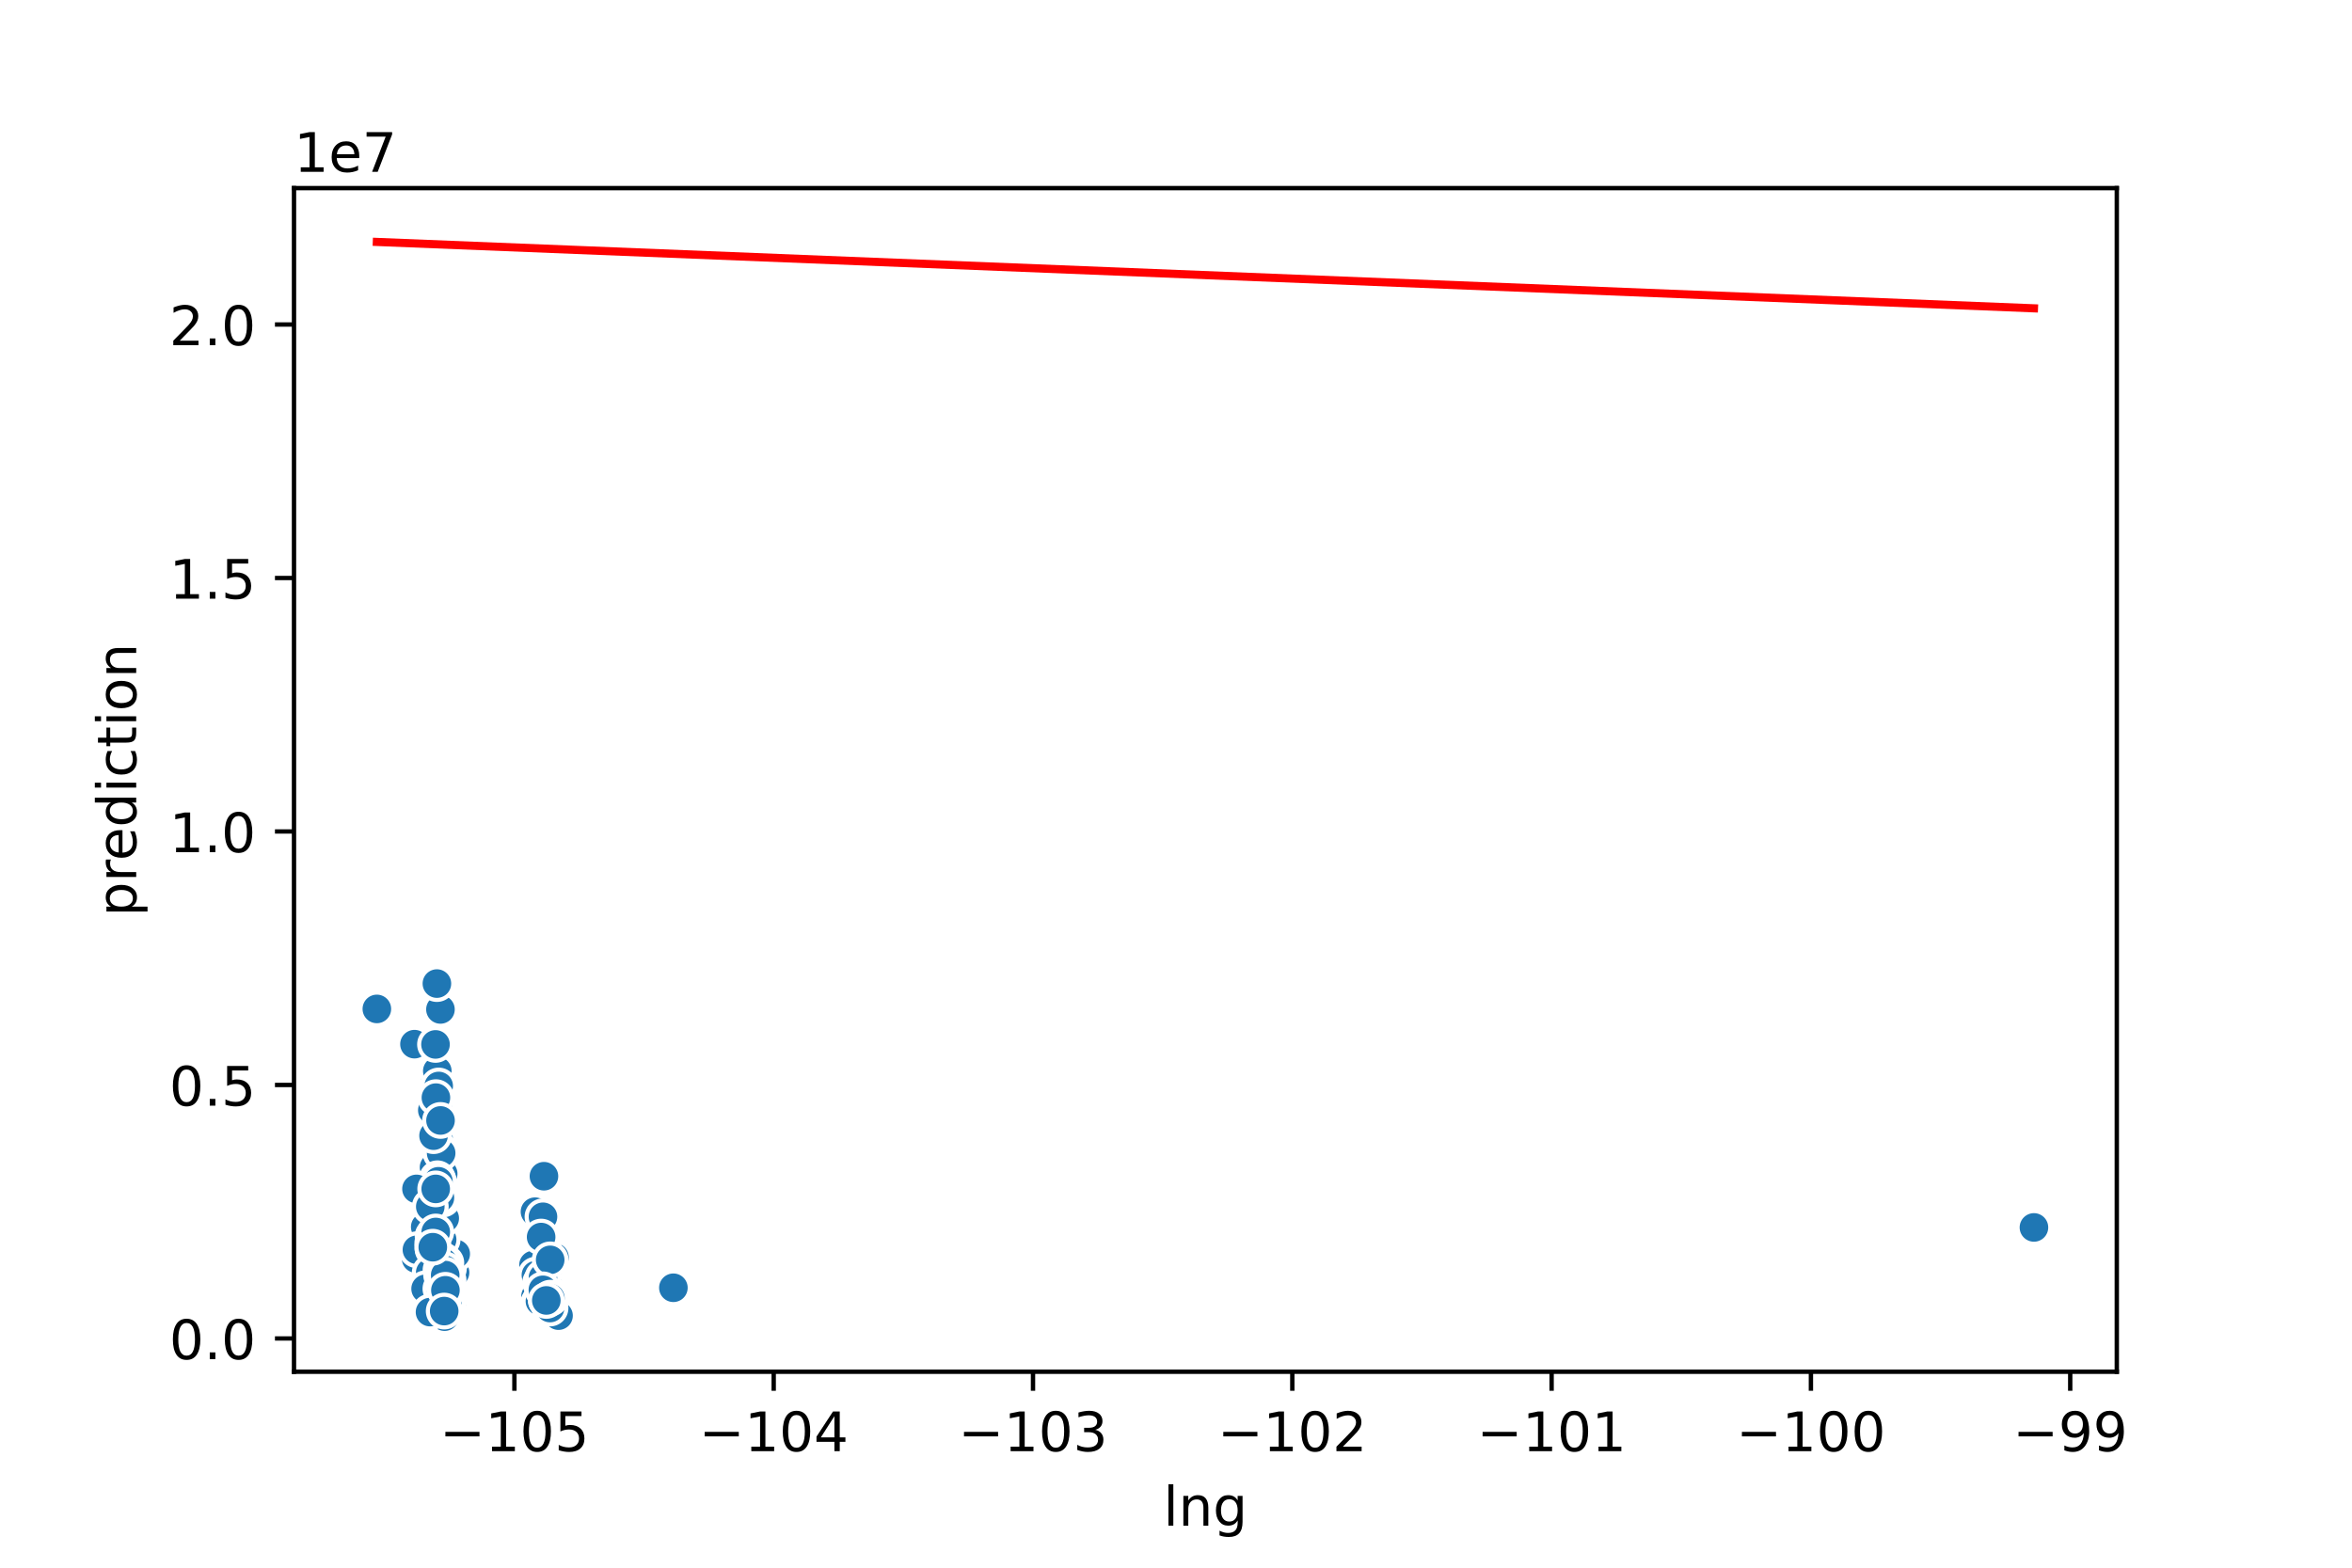 <?xml version="1.0" encoding="utf-8" standalone="no"?>
<!DOCTYPE svg PUBLIC "-//W3C//DTD SVG 1.1//EN"
  "http://www.w3.org/Graphics/SVG/1.1/DTD/svg11.dtd">
<!-- Created with matplotlib (https://matplotlib.org/) -->
<svg height="288pt" version="1.1" viewBox="0 0 432 288" width="432pt" xmlns="http://www.w3.org/2000/svg" xmlns:xlink="http://www.w3.org/1999/xlink">
 <defs>
  <style type="text/css">
*{stroke-linecap:butt;stroke-linejoin:round;}
  </style>
 </defs>
 <g id="figure_1">
  <g id="patch_1">
   <path d="M 0 288 
L 432 288 
L 432 0 
L 0 0 
z
" style="fill:#ffffff;"/>
  </g>
  <g id="axes_1">
   <g id="patch_2">
    <path d="M 54 252 
L 388.8 252 
L 388.8 34.56 
L 54 34.56 
z
" style="fill:#ffffff;"/>
   </g>
   <g id="PathCollection_1">
    <defs>
     <path d="M 0 3 
C 0.796 3 1.559 2.684 2.121 2.121 
C 2.684 1.559 3 0.796 3 0 
C 3 -0.796 2.684 -1.559 2.121 -2.121 
C 1.559 -2.684 0.796 -3 0 -3 
C -0.796 -3 -1.559 -2.684 -2.121 -2.121 
C -2.684 -1.559 -3 -0.796 -3 0 
C -3 0.796 -2.684 1.559 -2.121 2.121 
C -1.559 2.684 -0.796 3 0 3 
z
" id="md1f03b9895" style="stroke:#ffffff;stroke-width:0.75;"/>
    </defs>
    <g clip-path="url(#p9785ba2c30)">
     <use style="fill:#1f77b4;stroke:#ffffff;stroke-width:0.75;" x="99.768" xlink:href="#md1f03b9895" y="231.732"/>
     <use style="fill:#1f77b4;stroke:#ffffff;stroke-width:0.75;" x="81.449" xlink:href="#md1f03b9895" y="231.825"/>
     <use style="fill:#1f77b4;stroke:#ffffff;stroke-width:0.75;" x="81.364" xlink:href="#md1f03b9895" y="235.737"/>
     <use style="fill:#1f77b4;stroke:#ffffff;stroke-width:0.75;" x="80.199" xlink:href="#md1f03b9895" y="218.413"/>
     <use style="fill:#1f77b4;stroke:#ffffff;stroke-width:0.75;" x="81.501" xlink:href="#md1f03b9895" y="237.879"/>
     <use style="fill:#1f77b4;stroke:#ffffff;stroke-width:0.75;" x="81.596" xlink:href="#md1f03b9895" y="240.626"/>
     <use style="fill:#1f77b4;stroke:#ffffff;stroke-width:0.75;" x="100.611" xlink:href="#md1f03b9895" y="240.719"/>
     <use style="fill:#1f77b4;stroke:#ffffff;stroke-width:0.75;" x="81.61" xlink:href="#md1f03b9895" y="238.531"/>
     <use style="fill:#1f77b4;stroke:#ffffff;stroke-width:0.75;" x="80.75" xlink:href="#md1f03b9895" y="231.08"/>
     <use style="fill:#1f77b4;stroke:#ffffff;stroke-width:0.75;" x="101.304" xlink:href="#md1f03b9895" y="236.808"/>
     <use style="fill:#1f77b4;stroke:#ffffff;stroke-width:0.75;" x="81.122" xlink:href="#md1f03b9895" y="233.781"/>
     <use style="fill:#1f77b4;stroke:#ffffff;stroke-width:0.75;" x="100.981" xlink:href="#md1f03b9895" y="230.521"/>
     <use style="fill:#1f77b4;stroke:#ffffff;stroke-width:0.75;" x="81.665" xlink:href="#md1f03b9895" y="240.114"/>
     <use style="fill:#1f77b4;stroke:#ffffff;stroke-width:0.75;" x="80.693" xlink:href="#md1f03b9895" y="209.752"/>
     <use style="fill:#1f77b4;stroke:#ffffff;stroke-width:0.75;" x="81.573" xlink:href="#md1f03b9895" y="238.251"/>
     <use style="fill:#1f77b4;stroke:#ffffff;stroke-width:0.75;" x="81.587" xlink:href="#md1f03b9895" y="234.712"/>
     <use style="fill:#1f77b4;stroke:#ffffff;stroke-width:0.75;" x="80.308" xlink:href="#md1f03b9895" y="200.717"/>
     <use style="fill:#1f77b4;stroke:#ffffff;stroke-width:0.75;" x="81.391" xlink:href="#md1f03b9895" y="233.315"/>
     <use style="fill:#1f77b4;stroke:#ffffff;stroke-width:0.75;" x="98.263" xlink:href="#md1f03b9895" y="222.604"/>
     <use style="fill:#1f77b4;stroke:#ffffff;stroke-width:0.75;" x="78.982" xlink:href="#md1f03b9895" y="225.398"/>
     <use style="fill:#1f77b4;stroke:#ffffff;stroke-width:0.75;" x="99.006" xlink:href="#md1f03b9895" y="238.763"/>
     <use style="fill:#1f77b4;stroke:#ffffff;stroke-width:0.75;" x="81.697" xlink:href="#md1f03b9895" y="238.903"/>
     <use style="fill:#1f77b4;stroke:#ffffff;stroke-width:0.75;" x="79.677" xlink:href="#md1f03b9895" y="219.997"/>
     <use style="fill:#1f77b4;stroke:#ffffff;stroke-width:0.75;" x="100.244" xlink:href="#md1f03b9895" y="234.712"/>
     <use style="fill:#1f77b4;stroke:#ffffff;stroke-width:0.75;" x="69.218" xlink:href="#md1f03b9895" y="185.35"/>
     <use style="fill:#1f77b4;stroke:#ffffff;stroke-width:0.75;" x="82.947" xlink:href="#md1f03b9895" y="238.903"/>
     <use style="fill:#1f77b4;stroke:#ffffff;stroke-width:0.75;" x="81.47" xlink:href="#md1f03b9895" y="236.109"/>
     <use style="fill:#1f77b4;stroke:#ffffff;stroke-width:0.75;" x="79.657" xlink:href="#md1f03b9895" y="220.462"/>
     <use style="fill:#1f77b4;stroke:#ffffff;stroke-width:0.75;" x="78.244" xlink:href="#md1f03b9895" y="235.643"/>
     <use style="fill:#1f77b4;stroke:#ffffff;stroke-width:0.75;" x="373.582" xlink:href="#md1f03b9895" y="225.492"/>
     <use style="fill:#1f77b4;stroke:#ffffff;stroke-width:0.75;" x="81.767" xlink:href="#md1f03b9895" y="232.71"/>
     <use style="fill:#1f77b4;stroke:#ffffff;stroke-width:0.75;" x="82.133" xlink:href="#md1f03b9895" y="237.413"/>
     <use style="fill:#1f77b4;stroke:#ffffff;stroke-width:0.75;" x="79.555" xlink:href="#md1f03b9895" y="232.281"/>
     <use style="fill:#1f77b4;stroke:#ffffff;stroke-width:0.75;" x="78.14" xlink:href="#md1f03b9895" y="227.82"/>
     <use style="fill:#1f77b4;stroke:#ffffff;stroke-width:0.75;" x="79.873" xlink:href="#md1f03b9895" y="197.458"/>
     <use style="fill:#1f77b4;stroke:#ffffff;stroke-width:0.75;" x="81.724" xlink:href="#md1f03b9895" y="235.643"/>
     <use style="fill:#1f77b4;stroke:#ffffff;stroke-width:0.75;" x="81.649" xlink:href="#md1f03b9895" y="237.04"/>
     <use style="fill:#1f77b4;stroke:#ffffff;stroke-width:0.75;" x="101.096" xlink:href="#md1f03b9895" y="238.484"/>
     <use style="fill:#1f77b4;stroke:#ffffff;stroke-width:0.75;" x="81.694" xlink:href="#md1f03b9895" y="237.599"/>
     <use style="fill:#1f77b4;stroke:#ffffff;stroke-width:0.75;" x="98.359" xlink:href="#md1f03b9895" y="238.158"/>
     <use style="fill:#1f77b4;stroke:#ffffff;stroke-width:0.75;" x="81.453" xlink:href="#md1f03b9895" y="232.011"/>
     <use style="fill:#1f77b4;stroke:#ffffff;stroke-width:0.75;" x="76.129" xlink:href="#md1f03b9895" y="191.823"/>
     <use style="fill:#1f77b4;stroke:#ffffff;stroke-width:0.75;" x="81.151" xlink:href="#md1f03b9895" y="235.178"/>
     <use style="fill:#1f77b4;stroke:#ffffff;stroke-width:0.75;" x="80.284" xlink:href="#md1f03b9895" y="218.385"/>
     <use style="fill:#1f77b4;stroke:#ffffff;stroke-width:0.75;" x="78.76" xlink:href="#md1f03b9895" y="226.33"/>
     <use style="fill:#1f77b4;stroke:#ffffff;stroke-width:0.75;" x="82.114" xlink:href="#md1f03b9895" y="241.697"/>
     <use style="fill:#1f77b4;stroke:#ffffff;stroke-width:0.75;" x="81.822" xlink:href="#md1f03b9895" y="234.852"/>
     <use style="fill:#1f77b4;stroke:#ffffff;stroke-width:0.75;" x="81.596" xlink:href="#md1f03b9895" y="240.626"/>
     <use style="fill:#1f77b4;stroke:#ffffff;stroke-width:0.75;" x="99.713" xlink:href="#md1f03b9895" y="233.781"/>
     <use style="fill:#1f77b4;stroke:#ffffff;stroke-width:0.75;" x="81.403" xlink:href="#md1f03b9895" y="215.619"/>
     <use style="fill:#1f77b4;stroke:#ffffff;stroke-width:0.75;" x="79.721" xlink:href="#md1f03b9895" y="214.455"/>
     <use style="fill:#1f77b4;stroke:#ffffff;stroke-width:0.75;" x="80.91" xlink:href="#md1f03b9895" y="232.942"/>
     <use style="fill:#1f77b4;stroke:#ffffff;stroke-width:0.75;" x="81.749" xlink:href="#md1f03b9895" y="238.484"/>
     <use style="fill:#1f77b4;stroke:#ffffff;stroke-width:0.75;" x="80.825" xlink:href="#md1f03b9895" y="232.011"/>
     <use style="fill:#1f77b4;stroke:#ffffff;stroke-width:0.75;" x="100.694" xlink:href="#md1f03b9895" y="240.114"/>
     <use style="fill:#1f77b4;stroke:#ffffff;stroke-width:0.75;" x="81.668" xlink:href="#md1f03b9895" y="237.972"/>
     <use style="fill:#1f77b4;stroke:#ffffff;stroke-width:0.75;" x="81.797" xlink:href="#md1f03b9895" y="235.783"/>
     <use style="fill:#1f77b4;stroke:#ffffff;stroke-width:0.75;" x="80.899" xlink:href="#md1f03b9895" y="185.443"/>
     <use style="fill:#1f77b4;stroke:#ffffff;stroke-width:0.75;" x="81.721" xlink:href="#md1f03b9895" y="239.022"/>
     <use style="fill:#1f77b4;stroke:#ffffff;stroke-width:0.75;" x="80.814" xlink:href="#md1f03b9895" y="229.217"/>
     <use style="fill:#1f77b4;stroke:#ffffff;stroke-width:0.75;" x="80.357" xlink:href="#md1f03b9895" y="217.482"/>
     <use style="fill:#1f77b4;stroke:#ffffff;stroke-width:0.75;" x="83.031" xlink:href="#md1f03b9895" y="240.486"/>
     <use style="fill:#1f77b4;stroke:#ffffff;stroke-width:0.75;" x="81.951" xlink:href="#md1f03b9895" y="237.515"/>
     <use style="fill:#1f77b4;stroke:#ffffff;stroke-width:0.75;" x="80.893" xlink:href="#md1f03b9895" y="211.428"/>
     <use style="fill:#1f77b4;stroke:#ffffff;stroke-width:0.75;" x="81.423" xlink:href="#md1f03b9895" y="234.433"/>
     <use style="fill:#1f77b4;stroke:#ffffff;stroke-width:0.75;" x="80.752" xlink:href="#md1f03b9895" y="227.727"/>
     <use style="fill:#1f77b4;stroke:#ffffff;stroke-width:0.75;" x="76.432" xlink:href="#md1f03b9895" y="231.219"/>
     <use style="fill:#1f77b4;stroke:#ffffff;stroke-width:0.75;" x="83.715" xlink:href="#md1f03b9895" y="231.918"/>
     <use style="fill:#1f77b4;stroke:#ffffff;stroke-width:0.75;" x="81.445" xlink:href="#md1f03b9895" y="233.315"/>
     <use style="fill:#1f77b4;stroke:#ffffff;stroke-width:0.75;" x="80.514" xlink:href="#md1f03b9895" y="221.44"/>
     <use style="fill:#1f77b4;stroke:#ffffff;stroke-width:0.75;" x="81.632" xlink:href="#md1f03b9895" y="238.531"/>
     <use style="fill:#1f77b4;stroke:#ffffff;stroke-width:0.75;" x="80.897" xlink:href="#md1f03b9895" y="228.77"/>
     <use style="fill:#1f77b4;stroke:#ffffff;stroke-width:0.75;" x="81.43" xlink:href="#md1f03b9895" y="234.433"/>
     <use style="fill:#1f77b4;stroke:#ffffff;stroke-width:0.75;" x="81.617" xlink:href="#md1f03b9895" y="239.835"/>
     <use style="fill:#1f77b4;stroke:#ffffff;stroke-width:0.75;" x="81.699" xlink:href="#md1f03b9895" y="236.109"/>
     <use style="fill:#1f77b4;stroke:#ffffff;stroke-width:0.75;" x="82.171" xlink:href="#md1f03b9895" y="241.884"/>
     <use style="fill:#1f77b4;stroke:#ffffff;stroke-width:0.75;" x="82.241" xlink:href="#md1f03b9895" y="235.159"/>
     <use style="fill:#1f77b4;stroke:#ffffff;stroke-width:0.75;" x="101.842" xlink:href="#md1f03b9895" y="239.369"/>
     <use style="fill:#1f77b4;stroke:#ffffff;stroke-width:0.75;" x="81.678" xlink:href="#md1f03b9895" y="234.246"/>
     <use style="fill:#1f77b4;stroke:#ffffff;stroke-width:0.75;" x="81.661" xlink:href="#md1f03b9895" y="239.462"/>
     <use style="fill:#1f77b4;stroke:#ffffff;stroke-width:0.75;" x="81.407" xlink:href="#md1f03b9895" y="233.781"/>
     <use style="fill:#1f77b4;stroke:#ffffff;stroke-width:0.75;" x="123.683" xlink:href="#md1f03b9895" y="236.575"/>
     <use style="fill:#1f77b4;stroke:#ffffff;stroke-width:0.75;" x="83.579" xlink:href="#md1f03b9895" y="233.781"/>
     <use style="fill:#1f77b4;stroke:#ffffff;stroke-width:0.75;" x="82.249" xlink:href="#md1f03b9895" y="240.766"/>
     <use style="fill:#1f77b4;stroke:#ffffff;stroke-width:0.75;" x="82.903" xlink:href="#md1f03b9895" y="241.79"/>
     <use style="fill:#1f77b4;stroke:#ffffff;stroke-width:0.75;" x="81.66" xlink:href="#md1f03b9895" y="241.232"/>
     <use style="fill:#1f77b4;stroke:#ffffff;stroke-width:0.75;" x="81.64" xlink:href="#md1f03b9895" y="241.045"/>
     <use style="fill:#1f77b4;stroke:#ffffff;stroke-width:0.75;" x="79.523" xlink:href="#md1f03b9895" y="229.31"/>
     <use style="fill:#1f77b4;stroke:#ffffff;stroke-width:0.75;" x="99.731" xlink:href="#md1f03b9895" y="223.536"/>
     <use style="fill:#1f77b4;stroke:#ffffff;stroke-width:0.75;" x="80.321" xlink:href="#md1f03b9895" y="196.759"/>
     <use style="fill:#1f77b4;stroke:#ffffff;stroke-width:0.75;" x="100.244" xlink:href="#md1f03b9895" y="238.531"/>
     <use style="fill:#1f77b4;stroke:#ffffff;stroke-width:0.75;" x="79.137" xlink:href="#md1f03b9895" y="203.977"/>
     <use style="fill:#1f77b4;stroke:#ffffff;stroke-width:0.75;" x="81.613" xlink:href="#md1f03b9895" y="237.273"/>
     <use style="fill:#1f77b4;stroke:#ffffff;stroke-width:0.75;" x="79.488" xlink:href="#md1f03b9895" y="228.359"/>
     <use style="fill:#1f77b4;stroke:#ffffff;stroke-width:0.75;" x="81.353" xlink:href="#md1f03b9895" y="234.712"/>
     <use style="fill:#1f77b4;stroke:#ffffff;stroke-width:0.75;" x="81.706" xlink:href="#md1f03b9895" y="236.621"/>
     <use style="fill:#1f77b4;stroke:#ffffff;stroke-width:0.75;" x="78.743" xlink:href="#md1f03b9895" y="226.33"/>
     <use style="fill:#1f77b4;stroke:#ffffff;stroke-width:0.75;" x="82.298" xlink:href="#md1f03b9895" y="232.43"/>
     <use style="fill:#1f77b4;stroke:#ffffff;stroke-width:0.75;" x="81.36" xlink:href="#md1f03b9895" y="234.246"/>
     <use style="fill:#1f77b4;stroke:#ffffff;stroke-width:0.75;" x="81.611" xlink:href="#md1f03b9895" y="240.859"/>
     <use style="fill:#1f77b4;stroke:#ffffff;stroke-width:0.75;" x="79.551" xlink:href="#md1f03b9895" y="228.262"/>
     <use style="fill:#1f77b4;stroke:#ffffff;stroke-width:0.75;" x="80.916" xlink:href="#md1f03b9895" y="237.134"/>
     <use style="fill:#1f77b4;stroke:#ffffff;stroke-width:0.75;" x="82.301" xlink:href="#md1f03b9895" y="238.903"/>
     <use style="fill:#1f77b4;stroke:#ffffff;stroke-width:0.75;" x="100.578" xlink:href="#md1f03b9895" y="235.643"/>
     <use style="fill:#1f77b4;stroke:#ffffff;stroke-width:0.75;" x="81.759" xlink:href="#md1f03b9895" y="231.452"/>
     <use style="fill:#1f77b4;stroke:#ffffff;stroke-width:0.75;" x="81.684" xlink:href="#md1f03b9895" y="241.744"/>
     <use style="fill:#1f77b4;stroke:#ffffff;stroke-width:0.75;" x="82.251" xlink:href="#md1f03b9895" y="241.977"/>
     <use style="fill:#1f77b4;stroke:#ffffff;stroke-width:0.75;" x="81.693" xlink:href="#md1f03b9895" y="232.849"/>
     <use style="fill:#1f77b4;stroke:#ffffff;stroke-width:0.75;" x="81.368" xlink:href="#md1f03b9895" y="230.521"/>
     <use style="fill:#1f77b4;stroke:#ffffff;stroke-width:0.75;" x="101.842" xlink:href="#md1f03b9895" y="230.987"/>
     <use style="fill:#1f77b4;stroke:#ffffff;stroke-width:0.75;" x="101.035" xlink:href="#md1f03b9895" y="232.384"/>
     <use style="fill:#1f77b4;stroke:#ffffff;stroke-width:0.75;" x="80.521" xlink:href="#md1f03b9895" y="203.977"/>
     <use style="fill:#1f77b4;stroke:#ffffff;stroke-width:0.75;" x="81.853" xlink:href="#md1f03b9895" y="230.055"/>
     <use style="fill:#1f77b4;stroke:#ffffff;stroke-width:0.75;" x="81.562" xlink:href="#md1f03b9895" y="240.859"/>
     <use style="fill:#1f77b4;stroke:#ffffff;stroke-width:0.75;" x="81.408" xlink:href="#md1f03b9895" y="230.521"/>
     <use style="fill:#1f77b4;stroke:#ffffff;stroke-width:0.75;" x="79.653" xlink:href="#md1f03b9895" y="223.815"/>
     <use style="fill:#1f77b4;stroke:#ffffff;stroke-width:0.75;" x="81.802" xlink:href="#md1f03b9895" y="231.918"/>
     <use style="fill:#1f77b4;stroke:#ffffff;stroke-width:0.75;" x="81.831" xlink:href="#md1f03b9895" y="234.852"/>
     <use style="fill:#1f77b4;stroke:#ffffff;stroke-width:0.75;" x="82.245" xlink:href="#md1f03b9895" y="239.369"/>
     <use style="fill:#1f77b4;stroke:#ffffff;stroke-width:0.75;" x="99.91" xlink:href="#md1f03b9895" y="216.085"/>
     <use style="fill:#1f77b4;stroke:#ffffff;stroke-width:0.75;" x="79.977" xlink:href="#md1f03b9895" y="225.398"/>
     <use style="fill:#1f77b4;stroke:#ffffff;stroke-width:0.75;" x="100.57" xlink:href="#md1f03b9895" y="238.887"/>
     <use style="fill:#1f77b4;stroke:#ffffff;stroke-width:0.75;" x="98.887" xlink:href="#md1f03b9895" y="239.555"/>
     <use style="fill:#1f77b4;stroke:#ffffff;stroke-width:0.75;" x="81.843" xlink:href="#md1f03b9895" y="235.969"/>
     <use style="fill:#1f77b4;stroke:#ffffff;stroke-width:0.75;" x="76.465" xlink:href="#md1f03b9895" y="218.413"/>
     <use style="fill:#1f77b4;stroke:#ffffff;stroke-width:0.75;" x="80.247" xlink:href="#md1f03b9895" y="180.693"/>
     <use style="fill:#1f77b4;stroke:#ffffff;stroke-width:0.75;" x="78.106" xlink:href="#md1f03b9895" y="225.398"/>
     <use style="fill:#1f77b4;stroke:#ffffff;stroke-width:0.75;" x="82.359" xlink:href="#md1f03b9895" y="233.054"/>
     <use style="fill:#1f77b4;stroke:#ffffff;stroke-width:0.75;" x="79.731" xlink:href="#md1f03b9895" y="228.23"/>
     <use style="fill:#1f77b4;stroke:#ffffff;stroke-width:0.75;" x="81.706" xlink:href="#md1f03b9895" y="237.515"/>
     <use style="fill:#1f77b4;stroke:#ffffff;stroke-width:0.75;" x="79.756" xlink:href="#md1f03b9895" y="218.879"/>
     <use style="fill:#1f77b4;stroke:#ffffff;stroke-width:0.75;" x="82.227" xlink:href="#md1f03b9895" y="240.766"/>
     <use style="fill:#1f77b4;stroke:#ffffff;stroke-width:0.75;" x="80.487" xlink:href="#md1f03b9895" y="231.434"/>
     <use style="fill:#1f77b4;stroke:#ffffff;stroke-width:0.75;" x="76.579" xlink:href="#md1f03b9895" y="229.59"/>
     <use style="fill:#1f77b4;stroke:#ffffff;stroke-width:0.75;" x="81.709" xlink:href="#md1f03b9895" y="238.158"/>
     <use style="fill:#1f77b4;stroke:#ffffff;stroke-width:0.75;" x="82.298" xlink:href="#md1f03b9895" y="235.159"/>
     <use style="fill:#1f77b4;stroke:#ffffff;stroke-width:0.75;" x="83.705" xlink:href="#md1f03b9895" y="230.354"/>
     <use style="fill:#1f77b4;stroke:#ffffff;stroke-width:0.75;" x="80.526" xlink:href="#md1f03b9895" y="230.148"/>
     <use style="fill:#1f77b4;stroke:#ffffff;stroke-width:0.75;" x="100.269" xlink:href="#md1f03b9895" y="240.533"/>
     <use style="fill:#1f77b4;stroke:#ffffff;stroke-width:0.75;" x="81.46" xlink:href="#md1f03b9895" y="238.344"/>
     <use style="fill:#1f77b4;stroke:#ffffff;stroke-width:0.75;" x="81.409" xlink:href="#md1f03b9895" y="232.011"/>
     <use style="fill:#1f77b4;stroke:#ffffff;stroke-width:0.75;" x="81.029" xlink:href="#md1f03b9895" y="211.836"/>
     <use style="fill:#1f77b4;stroke:#ffffff;stroke-width:0.75;" x="80.523" xlink:href="#md1f03b9895" y="223.07"/>
     <use style="fill:#1f77b4;stroke:#ffffff;stroke-width:0.75;" x="82.182" xlink:href="#md1f03b9895" y="241.325"/>
     <use style="fill:#1f77b4;stroke:#ffffff;stroke-width:0.75;" x="81.621" xlink:href="#md1f03b9895" y="240.58"/>
     <use style="fill:#1f77b4;stroke:#ffffff;stroke-width:0.75;" x="101.46" xlink:href="#md1f03b9895" y="238.065"/>
     <use style="fill:#1f77b4;stroke:#ffffff;stroke-width:0.75;" x="81.633" xlink:href="#md1f03b9895" y="240.859"/>
     <use style="fill:#1f77b4;stroke:#ffffff;stroke-width:0.75;" x="81.419" xlink:href="#md1f03b9895" y="233.967"/>
     <use style="fill:#1f77b4;stroke:#ffffff;stroke-width:0.75;" x="80.642" xlink:href="#md1f03b9895" y="230.568"/>
     <use style="fill:#1f77b4;stroke:#ffffff;stroke-width:0.75;" x="81.377" xlink:href="#md1f03b9895" y="232.384"/>
     <use style="fill:#1f77b4;stroke:#ffffff;stroke-width:0.75;" x="81.547" xlink:href="#md1f03b9895" y="240.486"/>
     <use style="fill:#1f77b4;stroke:#ffffff;stroke-width:0.75;" x="81.353" xlink:href="#md1f03b9895" y="233.315"/>
     <use style="fill:#1f77b4;stroke:#ffffff;stroke-width:0.75;" x="80.979" xlink:href="#md1f03b9895" y="242.116"/>
     <use style="fill:#1f77b4;stroke:#ffffff;stroke-width:0.75;" x="81.687" xlink:href="#md1f03b9895" y="238.251"/>
     <use style="fill:#1f77b4;stroke:#ffffff;stroke-width:0.75;" x="100.773" xlink:href="#md1f03b9895" y="240.766"/>
     <use style="fill:#1f77b4;stroke:#ffffff;stroke-width:0.75;" x="79.407" xlink:href="#md1f03b9895" y="203.977"/>
     <use style="fill:#1f77b4;stroke:#ffffff;stroke-width:0.75;" x="80.722" xlink:href="#md1f03b9895" y="229.59"/>
     <use style="fill:#1f77b4;stroke:#ffffff;stroke-width:0.75;" x="81.873" xlink:href="#md1f03b9895" y="240.3"/>
     <use style="fill:#1f77b4;stroke:#ffffff;stroke-width:0.75;" x="80.335" xlink:href="#md1f03b9895" y="216.551"/>
     <use style="fill:#1f77b4;stroke:#ffffff;stroke-width:0.75;" x="81.361" xlink:href="#md1f03b9895" y="235.178"/>
     <use style="fill:#1f77b4;stroke:#ffffff;stroke-width:0.75;" x="100.069" xlink:href="#md1f03b9895" y="236.575"/>
     <use style="fill:#1f77b4;stroke:#ffffff;stroke-width:0.75;" x="81.357" xlink:href="#md1f03b9895" y="232.011"/>
     <use style="fill:#1f77b4;stroke:#ffffff;stroke-width:0.75;" x="99.853" xlink:href="#md1f03b9895" y="229.518"/>
     <use style="fill:#1f77b4;stroke:#ffffff;stroke-width:0.75;" x="101.342" xlink:href="#md1f03b9895" y="240.766"/>
     <use style="fill:#1f77b4;stroke:#ffffff;stroke-width:0.75;" x="99.587" xlink:href="#md1f03b9895" y="228.658"/>
     <use style="fill:#1f77b4;stroke:#ffffff;stroke-width:0.75;" x="80.576" xlink:href="#md1f03b9895" y="199.507"/>
     <use style="fill:#1f77b4;stroke:#ffffff;stroke-width:0.75;" x="81.712" xlink:href="#md1f03b9895" y="240.673"/>
     <use style="fill:#1f77b4;stroke:#ffffff;stroke-width:0.75;" x="81.697" xlink:href="#md1f03b9895" y="236.575"/>
     <use style="fill:#1f77b4;stroke:#ffffff;stroke-width:0.75;" x="81.7" xlink:href="#md1f03b9895" y="233.874"/>
     <use style="fill:#1f77b4;stroke:#ffffff;stroke-width:0.75;" x="81.893" xlink:href="#md1f03b9895" y="232.011"/>
     <use style="fill:#1f77b4;stroke:#ffffff;stroke-width:0.75;" x="79.54" xlink:href="#md1f03b9895" y="229.496"/>
     <use style="fill:#1f77b4;stroke:#ffffff;stroke-width:0.75;" x="81.65" xlink:href="#md1f03b9895" y="238.437"/>
     <use style="fill:#1f77b4;stroke:#ffffff;stroke-width:0.75;" x="81.723" xlink:href="#md1f03b9895" y="241.697"/>
     <use style="fill:#1f77b4;stroke:#ffffff;stroke-width:0.75;" x="79.546" xlink:href="#md1f03b9895" y="227.075"/>
     <use style="fill:#1f77b4;stroke:#ffffff;stroke-width:0.75;" x="81.326" xlink:href="#md1f03b9895" y="233.129"/>
     <use style="fill:#1f77b4;stroke:#ffffff;stroke-width:0.75;" x="81.61" xlink:href="#md1f03b9895" y="238.624"/>
     <use style="fill:#1f77b4;stroke:#ffffff;stroke-width:0.75;" x="81.795" xlink:href="#md1f03b9895" y="237.413"/>
     <use style="fill:#1f77b4;stroke:#ffffff;stroke-width:0.75;" x="99.175" xlink:href="#md1f03b9895" y="239.043"/>
     <use style="fill:#1f77b4;stroke:#ffffff;stroke-width:0.75;" x="102.589" xlink:href="#md1f03b9895" y="241.697"/>
     <use style="fill:#1f77b4;stroke:#ffffff;stroke-width:0.75;" x="81.833" xlink:href="#md1f03b9895" y="239.555"/>
     <use style="fill:#1f77b4;stroke:#ffffff;stroke-width:0.75;" x="81.668" xlink:href="#md1f03b9895" y="232.933"/>
     <use style="fill:#1f77b4;stroke:#ffffff;stroke-width:0.75;" x="97.993" xlink:href="#md1f03b9895" y="232.384"/>
     <use style="fill:#1f77b4;stroke:#ffffff;stroke-width:0.75;" x="81.836" xlink:href="#md1f03b9895" y="237.087"/>
     <use style="fill:#1f77b4;stroke:#ffffff;stroke-width:0.75;" x="82.257" xlink:href="#md1f03b9895" y="237.228"/>
     <use style="fill:#1f77b4;stroke:#ffffff;stroke-width:0.75;" x="81.611" xlink:href="#md1f03b9895" y="238.717"/>
     <use style="fill:#1f77b4;stroke:#ffffff;stroke-width:0.75;" x="81.208" xlink:href="#md1f03b9895" y="227.727"/>
     <use style="fill:#1f77b4;stroke:#ffffff;stroke-width:0.75;" x="98.435" xlink:href="#md1f03b9895" y="234.246"/>
     <use style="fill:#1f77b4;stroke:#ffffff;stroke-width:0.75;" x="79.023" xlink:href="#md1f03b9895" y="233.781"/>
     <use style="fill:#1f77b4;stroke:#ffffff;stroke-width:0.75;" x="81.622" xlink:href="#md1f03b9895" y="241.25"/>
     <use style="fill:#1f77b4;stroke:#ffffff;stroke-width:0.75;" x="81.216" xlink:href="#md1f03b9895" y="220.276"/>
     <use style="fill:#1f77b4;stroke:#ffffff;stroke-width:0.75;" x="81.086" xlink:href="#md1f03b9895" y="236.947"/>
     <use style="fill:#1f77b4;stroke:#ffffff;stroke-width:0.75;" x="81.004" xlink:href="#md1f03b9895" y="233.315"/>
     <use style="fill:#1f77b4;stroke:#ffffff;stroke-width:0.75;" x="100.322" xlink:href="#md1f03b9895" y="238.717"/>
     <use style="fill:#1f77b4;stroke:#ffffff;stroke-width:0.75;" x="81.81" xlink:href="#md1f03b9895" y="238.763"/>
     <use style="fill:#1f77b4;stroke:#ffffff;stroke-width:0.75;" x="99.302" xlink:href="#md1f03b9895" y="235.643"/>
     <use style="fill:#1f77b4;stroke:#ffffff;stroke-width:0.75;" x="78.175" xlink:href="#md1f03b9895" y="236.761"/>
     <use style="fill:#1f77b4;stroke:#ffffff;stroke-width:0.75;" x="81.684" xlink:href="#md1f03b9895" y="223.815"/>
     <use style="fill:#1f77b4;stroke:#ffffff;stroke-width:0.75;" x="80.985" xlink:href="#md1f03b9895" y="236.761"/>
     <use style="fill:#1f77b4;stroke:#ffffff;stroke-width:0.75;" x="81.34" xlink:href="#md1f03b9895" y="231.545"/>
     <use style="fill:#1f77b4;stroke:#ffffff;stroke-width:0.75;" x="81.567" xlink:href="#md1f03b9895" y="241.511"/>
     <use style="fill:#1f77b4;stroke:#ffffff;stroke-width:0.75;" x="81.322" xlink:href="#md1f03b9895" y="220.276"/>
     <use style="fill:#1f77b4;stroke:#ffffff;stroke-width:0.75;" x="80.067" xlink:href="#md1f03b9895" y="201.649"/>
     <use style="fill:#1f77b4;stroke:#ffffff;stroke-width:0.75;" x="99.731" xlink:href="#md1f03b9895" y="234.712"/>
     <use style="fill:#1f77b4;stroke:#ffffff;stroke-width:0.75;" x="79.99" xlink:href="#md1f03b9895" y="191.87"/>
     <use style="fill:#1f77b4;stroke:#ffffff;stroke-width:0.75;" x="81.659" xlink:href="#md1f03b9895" y="241.884"/>
     <use style="fill:#1f77b4;stroke:#ffffff;stroke-width:0.75;" x="81.301" xlink:href="#md1f03b9895" y="232.384"/>
     <use style="fill:#1f77b4;stroke:#ffffff;stroke-width:0.75;" x="81.114" xlink:href="#md1f03b9895" y="234.246"/>
     <use style="fill:#1f77b4;stroke:#ffffff;stroke-width:0.75;" x="99.392" xlink:href="#md1f03b9895" y="227.261"/>
     <use style="fill:#1f77b4;stroke:#ffffff;stroke-width:0.75;" x="100.884" xlink:href="#md1f03b9895" y="239.387"/>
     <use style="fill:#1f77b4;stroke:#ffffff;stroke-width:0.75;" x="79.632" xlink:href="#md1f03b9895" y="208.634"/>
     <use style="fill:#1f77b4;stroke:#ffffff;stroke-width:0.75;" x="80.8" xlink:href="#md1f03b9895" y="220.043"/>
     <use style="fill:#1f77b4;stroke:#ffffff;stroke-width:0.75;" x="82.174" xlink:href="#md1f03b9895" y="239.183"/>
     <use style="fill:#1f77b4;stroke:#ffffff;stroke-width:0.75;" x="81.365" xlink:href="#md1f03b9895" y="231.918"/>
     <use style="fill:#1f77b4;stroke:#ffffff;stroke-width:0.75;" x="81.365" xlink:href="#md1f03b9895" y="235.737"/>
     <use style="fill:#1f77b4;stroke:#ffffff;stroke-width:0.75;" x="81.686" xlink:href="#md1f03b9895" y="237.879"/>
     <use style="fill:#1f77b4;stroke:#ffffff;stroke-width:0.75;" x="80.912" xlink:href="#md1f03b9895" y="205.84"/>
     <use style="fill:#1f77b4;stroke:#ffffff;stroke-width:0.75;" x="101.054" xlink:href="#md1f03b9895" y="231.452"/>
     <use style="fill:#1f77b4;stroke:#ffffff;stroke-width:0.75;" x="99.715" xlink:href="#md1f03b9895" y="236.957"/>
     <use style="fill:#1f77b4;stroke:#ffffff;stroke-width:0.75;" x="81.59" xlink:href="#md1f03b9895" y="240.673"/>
     <use style="fill:#1f77b4;stroke:#ffffff;stroke-width:0.75;" x="81.441" xlink:href="#md1f03b9895" y="234.246"/>
     <use style="fill:#1f77b4;stroke:#ffffff;stroke-width:0.75;" x="80.523" xlink:href="#md1f03b9895" y="217.016"/>
     <use style="fill:#1f77b4;stroke:#ffffff;stroke-width:0.75;" x="81.673" xlink:href="#md1f03b9895" y="233.25"/>
     <use style="fill:#1f77b4;stroke:#ffffff;stroke-width:0.75;" x="76.5" xlink:href="#md1f03b9895" y="218.413"/>
     <use style="fill:#1f77b4;stroke:#ffffff;stroke-width:0.75;" x="101.028" xlink:href="#md1f03b9895" y="240.3"/>
     <use style="fill:#1f77b4;stroke:#ffffff;stroke-width:0.75;" x="79.49" xlink:href="#md1f03b9895" y="228.359"/>
     <use style="fill:#1f77b4;stroke:#ffffff;stroke-width:0.75;" x="78.984" xlink:href="#md1f03b9895" y="241.045"/>
     <use style="fill:#1f77b4;stroke:#ffffff;stroke-width:0.75;" x="79.032" xlink:href="#md1f03b9895" y="221.673"/>
     <use style="fill:#1f77b4;stroke:#ffffff;stroke-width:0.75;" x="81.772" xlink:href="#md1f03b9895" y="234.246"/>
     <use style="fill:#1f77b4;stroke:#ffffff;stroke-width:0.75;" x="101.09" xlink:href="#md1f03b9895" y="238.484"/>
     <use style="fill:#1f77b4;stroke:#ffffff;stroke-width:0.75;" x="81.811" xlink:href="#md1f03b9895" y="237.04"/>
     <use style="fill:#1f77b4;stroke:#ffffff;stroke-width:0.75;" x="80.038" xlink:href="#md1f03b9895" y="226.33"/>
     <use style="fill:#1f77b4;stroke:#ffffff;stroke-width:0.75;" x="81.586" xlink:href="#md1f03b9895" y="240.859"/>
     <use style="fill:#1f77b4;stroke:#ffffff;stroke-width:0.75;" x="80.028" xlink:href="#md1f03b9895" y="218.413"/>
     <use style="fill:#1f77b4;stroke:#ffffff;stroke-width:0.75;" x="100.345" xlink:href="#md1f03b9895" y="238.903"/>
     <use style="fill:#1f77b4;stroke:#ffffff;stroke-width:0.75;" x="79.493" xlink:href="#md1f03b9895" y="229.124"/>
    </g>
   </g>
   <g id="PolyCollection_1">
    <path clip-path="url(#p9785ba2c30)" d="M 81.697 44.944 
L 81.697 44.944 
L 81.697 44.944 
L 81.697 44.944 
z
" style="fill:#ff0000;fill-opacity:0.2;stroke:#ff0000;stroke-opacity:0.2;"/>
    <path clip-path="url(#p9785ba2c30)" d="M 82.298 44.968 
L 82.298 44.968 
L 82.298 44.968 
L 82.298 44.968 
z
" style="fill:#ff0000;fill-opacity:0.2;stroke:#ff0000;stroke-opacity:0.2;"/>
    <path clip-path="url(#p9785ba2c30)" d="M 100.244 45.687 
L 100.244 45.687 
L 100.244 45.687 
L 100.244 45.687 
z
" style="fill:#ff0000;fill-opacity:0.2;stroke:#ff0000;stroke-opacity:0.2;"/>
   </g>
   <g id="matplotlib.axis_1">
    <g id="xtick_1">
     <g id="line2d_1">
      <defs>
       <path d="M 0 0 
L 0 3.5 
" id="m8aa0c319dc" style="stroke:#000000;stroke-width:0.8;"/>
      </defs>
      <g>
       <use style="stroke:#000000;stroke-width:0.8;" x="94.482" xlink:href="#m8aa0c319dc" y="252"/>
      </g>
     </g>
     <g id="text_1">
      <!-- −105 -->
      <defs>
       <path d="M 10.594 35.5 
L 73.188 35.5 
L 73.188 27.203 
L 10.594 27.203 
z
" id="DejaVuSans-8722"/>
       <path d="M 12.406 8.297 
L 28.516 8.297 
L 28.516 63.922 
L 10.984 60.406 
L 10.984 69.391 
L 28.422 72.906 
L 38.281 72.906 
L 38.281 8.297 
L 54.391 8.297 
L 54.391 0 
L 12.406 0 
z
" id="DejaVuSans-49"/>
       <path d="M 31.781 66.406 
Q 24.172 66.406 20.328 58.906 
Q 16.5 51.422 16.5 36.375 
Q 16.5 21.391 20.328 13.891 
Q 24.172 6.391 31.781 6.391 
Q 39.453 6.391 43.281 13.891 
Q 47.125 21.391 47.125 36.375 
Q 47.125 51.422 43.281 58.906 
Q 39.453 66.406 31.781 66.406 
z
M 31.781 74.219 
Q 44.047 74.219 50.516 64.516 
Q 56.984 54.828 56.984 36.375 
Q 56.984 17.969 50.516 8.266 
Q 44.047 -1.422 31.781 -1.422 
Q 19.531 -1.422 13.062 8.266 
Q 6.594 17.969 6.594 36.375 
Q 6.594 54.828 13.062 64.516 
Q 19.531 74.219 31.781 74.219 
z
" id="DejaVuSans-48"/>
       <path d="M 10.797 72.906 
L 49.516 72.906 
L 49.516 64.594 
L 19.828 64.594 
L 19.828 46.734 
Q 21.969 47.469 24.109 47.828 
Q 26.266 48.188 28.422 48.188 
Q 40.625 48.188 47.75 41.5 
Q 54.891 34.812 54.891 23.391 
Q 54.891 11.625 47.562 5.094 
Q 40.234 -1.422 26.906 -1.422 
Q 22.312 -1.422 17.547 -0.641 
Q 12.797 0.141 7.719 1.703 
L 7.719 11.625 
Q 12.109 9.234 16.797 8.062 
Q 21.484 6.891 26.703 6.891 
Q 35.156 6.891 40.078 11.328 
Q 45.016 15.766 45.016 23.391 
Q 45.016 31 40.078 35.438 
Q 35.156 39.891 26.703 39.891 
Q 22.75 39.891 18.812 39.016 
Q 14.891 38.141 10.797 36.281 
z
" id="DejaVuSans-53"/>
      </defs>
      <g transform="translate(80.748 266.598)scale(0.1 -0.1)">
       <use xlink:href="#DejaVuSans-8722"/>
       <use x="83.789" xlink:href="#DejaVuSans-49"/>
       <use x="147.412" xlink:href="#DejaVuSans-48"/>
       <use x="211.035" xlink:href="#DejaVuSans-53"/>
      </g>
     </g>
    </g>
    <g id="xtick_2">
     <g id="line2d_2">
      <g>
       <use style="stroke:#000000;stroke-width:0.8;" x="142.109" xlink:href="#m8aa0c319dc" y="252"/>
      </g>
     </g>
     <g id="text_2">
      <!-- −104 -->
      <defs>
       <path d="M 37.797 64.312 
L 12.891 25.391 
L 37.797 25.391 
z
M 35.203 72.906 
L 47.609 72.906 
L 47.609 25.391 
L 58.016 25.391 
L 58.016 17.188 
L 47.609 17.188 
L 47.609 0 
L 37.797 0 
L 37.797 17.188 
L 4.891 17.188 
L 4.891 26.703 
z
" id="DejaVuSans-52"/>
      </defs>
      <g transform="translate(128.375 266.598)scale(0.1 -0.1)">
       <use xlink:href="#DejaVuSans-8722"/>
       <use x="83.789" xlink:href="#DejaVuSans-49"/>
       <use x="147.412" xlink:href="#DejaVuSans-48"/>
       <use x="211.035" xlink:href="#DejaVuSans-52"/>
      </g>
     </g>
    </g>
    <g id="xtick_3">
     <g id="line2d_3">
      <g>
       <use style="stroke:#000000;stroke-width:0.8;" x="189.736" xlink:href="#m8aa0c319dc" y="252"/>
      </g>
     </g>
     <g id="text_3">
      <!-- −103 -->
      <defs>
       <path d="M 40.578 39.312 
Q 47.656 37.797 51.625 33 
Q 55.609 28.219 55.609 21.188 
Q 55.609 10.406 48.188 4.484 
Q 40.766 -1.422 27.094 -1.422 
Q 22.516 -1.422 17.656 -0.516 
Q 12.797 0.391 7.625 2.203 
L 7.625 11.719 
Q 11.719 9.328 16.594 8.109 
Q 21.484 6.891 26.812 6.891 
Q 36.078 6.891 40.938 10.547 
Q 45.797 14.203 45.797 21.188 
Q 45.797 27.641 41.281 31.266 
Q 36.766 34.906 28.719 34.906 
L 20.219 34.906 
L 20.219 43.016 
L 29.109 43.016 
Q 36.375 43.016 40.234 45.922 
Q 44.094 48.828 44.094 54.297 
Q 44.094 59.906 40.109 62.906 
Q 36.141 65.922 28.719 65.922 
Q 24.656 65.922 20.016 65.031 
Q 15.375 64.156 9.812 62.312 
L 9.812 71.094 
Q 15.438 72.656 20.344 73.438 
Q 25.25 74.219 29.594 74.219 
Q 40.828 74.219 47.359 69.109 
Q 53.906 64.016 53.906 55.328 
Q 53.906 49.266 50.438 45.094 
Q 46.969 40.922 40.578 39.312 
z
" id="DejaVuSans-51"/>
      </defs>
      <g transform="translate(176.002 266.598)scale(0.1 -0.1)">
       <use xlink:href="#DejaVuSans-8722"/>
       <use x="83.789" xlink:href="#DejaVuSans-49"/>
       <use x="147.412" xlink:href="#DejaVuSans-48"/>
       <use x="211.035" xlink:href="#DejaVuSans-51"/>
      </g>
     </g>
    </g>
    <g id="xtick_4">
     <g id="line2d_4">
      <g>
       <use style="stroke:#000000;stroke-width:0.8;" x="237.363" xlink:href="#m8aa0c319dc" y="252"/>
      </g>
     </g>
     <g id="text_4">
      <!-- −102 -->
      <defs>
       <path d="M 19.188 8.297 
L 53.609 8.297 
L 53.609 0 
L 7.328 0 
L 7.328 8.297 
Q 12.938 14.109 22.625 23.891 
Q 32.328 33.688 34.812 36.531 
Q 39.547 41.844 41.422 45.531 
Q 43.312 49.219 43.312 52.781 
Q 43.312 58.594 39.234 62.25 
Q 35.156 65.922 28.609 65.922 
Q 23.969 65.922 18.812 64.312 
Q 13.672 62.703 7.812 59.422 
L 7.812 69.391 
Q 13.766 71.781 18.938 73 
Q 24.125 74.219 28.422 74.219 
Q 39.75 74.219 46.484 68.547 
Q 53.219 62.891 53.219 53.422 
Q 53.219 48.922 51.531 44.891 
Q 49.859 40.875 45.406 35.406 
Q 44.188 33.984 37.641 27.219 
Q 31.109 20.453 19.188 8.297 
z
" id="DejaVuSans-50"/>
      </defs>
      <g transform="translate(223.63 266.598)scale(0.1 -0.1)">
       <use xlink:href="#DejaVuSans-8722"/>
       <use x="83.789" xlink:href="#DejaVuSans-49"/>
       <use x="147.412" xlink:href="#DejaVuSans-48"/>
       <use x="211.035" xlink:href="#DejaVuSans-50"/>
      </g>
     </g>
    </g>
    <g id="xtick_5">
     <g id="line2d_5">
      <g>
       <use style="stroke:#000000;stroke-width:0.8;" x="284.991" xlink:href="#m8aa0c319dc" y="252"/>
      </g>
     </g>
     <g id="text_5">
      <!-- −101 -->
      <g transform="translate(271.257 266.598)scale(0.1 -0.1)">
       <use xlink:href="#DejaVuSans-8722"/>
       <use x="83.789" xlink:href="#DejaVuSans-49"/>
       <use x="147.412" xlink:href="#DejaVuSans-48"/>
       <use x="211.035" xlink:href="#DejaVuSans-49"/>
      </g>
     </g>
    </g>
    <g id="xtick_6">
     <g id="line2d_6">
      <g>
       <use style="stroke:#000000;stroke-width:0.8;" x="332.618" xlink:href="#m8aa0c319dc" y="252"/>
      </g>
     </g>
     <g id="text_6">
      <!-- −100 -->
      <g transform="translate(318.884 266.598)scale(0.1 -0.1)">
       <use xlink:href="#DejaVuSans-8722"/>
       <use x="83.789" xlink:href="#DejaVuSans-49"/>
       <use x="147.412" xlink:href="#DejaVuSans-48"/>
       <use x="211.035" xlink:href="#DejaVuSans-48"/>
      </g>
     </g>
    </g>
    <g id="xtick_7">
     <g id="line2d_7">
      <g>
       <use style="stroke:#000000;stroke-width:0.8;" x="380.245" xlink:href="#m8aa0c319dc" y="252"/>
      </g>
     </g>
     <g id="text_7">
      <!-- −99 -->
      <defs>
       <path d="M 10.984 1.516 
L 10.984 10.5 
Q 14.703 8.734 18.5 7.812 
Q 22.312 6.891 25.984 6.891 
Q 35.75 6.891 40.891 13.453 
Q 46.047 20.016 46.781 33.406 
Q 43.953 29.203 39.594 26.953 
Q 35.25 24.703 29.984 24.703 
Q 19.047 24.703 12.672 31.312 
Q 6.297 37.938 6.297 49.422 
Q 6.297 60.641 12.938 67.422 
Q 19.578 74.219 30.609 74.219 
Q 43.266 74.219 49.922 64.516 
Q 56.594 54.828 56.594 36.375 
Q 56.594 19.141 48.406 8.859 
Q 40.234 -1.422 26.422 -1.422 
Q 22.703 -1.422 18.891 -0.688 
Q 15.094 0.047 10.984 1.516 
z
M 30.609 32.422 
Q 37.25 32.422 41.125 36.953 
Q 45.016 41.5 45.016 49.422 
Q 45.016 57.281 41.125 61.844 
Q 37.25 66.406 30.609 66.406 
Q 23.969 66.406 20.094 61.844 
Q 16.219 57.281 16.219 49.422 
Q 16.219 41.5 20.094 36.953 
Q 23.969 32.422 30.609 32.422 
z
" id="DejaVuSans-57"/>
      </defs>
      <g transform="translate(369.693 266.598)scale(0.1 -0.1)">
       <use xlink:href="#DejaVuSans-8722"/>
       <use x="83.789" xlink:href="#DejaVuSans-57"/>
       <use x="147.412" xlink:href="#DejaVuSans-57"/>
      </g>
     </g>
    </g>
    <g id="text_8">
     <!-- lng -->
     <defs>
      <path d="M 9.422 75.984 
L 18.406 75.984 
L 18.406 0 
L 9.422 0 
z
" id="DejaVuSans-108"/>
      <path d="M 54.891 33.016 
L 54.891 0 
L 45.906 0 
L 45.906 32.719 
Q 45.906 40.484 42.875 44.328 
Q 39.844 48.188 33.797 48.188 
Q 26.516 48.188 22.312 43.547 
Q 18.109 38.922 18.109 30.906 
L 18.109 0 
L 9.078 0 
L 9.078 54.688 
L 18.109 54.688 
L 18.109 46.188 
Q 21.344 51.125 25.703 53.562 
Q 30.078 56 35.797 56 
Q 45.219 56 50.047 50.172 
Q 54.891 44.344 54.891 33.016 
z
" id="DejaVuSans-110"/>
      <path d="M 45.406 27.984 
Q 45.406 37.75 41.375 43.109 
Q 37.359 48.484 30.078 48.484 
Q 22.859 48.484 18.828 43.109 
Q 14.797 37.75 14.797 27.984 
Q 14.797 18.266 18.828 12.891 
Q 22.859 7.516 30.078 7.516 
Q 37.359 7.516 41.375 12.891 
Q 45.406 18.266 45.406 27.984 
z
M 54.391 6.781 
Q 54.391 -7.172 48.188 -13.984 
Q 42 -20.797 29.203 -20.797 
Q 24.469 -20.797 20.266 -20.094 
Q 16.062 -19.391 12.109 -17.922 
L 12.109 -9.188 
Q 16.062 -11.328 19.922 -12.344 
Q 23.781 -13.375 27.781 -13.375 
Q 36.625 -13.375 41.016 -8.766 
Q 45.406 -4.156 45.406 5.172 
L 45.406 9.625 
Q 42.625 4.781 38.281 2.391 
Q 33.938 0 27.875 0 
Q 17.828 0 11.672 7.656 
Q 5.516 15.328 5.516 27.984 
Q 5.516 40.672 11.672 48.328 
Q 17.828 56 27.875 56 
Q 33.938 56 38.281 53.609 
Q 42.625 51.219 45.406 46.391 
L 45.406 54.688 
L 54.391 54.688 
z
" id="DejaVuSans-103"/>
     </defs>
     <g transform="translate(213.668 280.277)scale(0.1 -0.1)">
      <use xlink:href="#DejaVuSans-108"/>
      <use x="27.783" xlink:href="#DejaVuSans-110"/>
      <use x="91.162" xlink:href="#DejaVuSans-103"/>
     </g>
    </g>
   </g>
   <g id="matplotlib.axis_2">
    <g id="ytick_1">
     <g id="line2d_8">
      <defs>
       <path d="M 0 0 
L -3.5 0 
" id="m81107349c8" style="stroke:#000000;stroke-width:0.8;"/>
      </defs>
      <g>
       <use style="stroke:#000000;stroke-width:0.8;" x="54" xlink:href="#m81107349c8" y="245.888"/>
      </g>
     </g>
     <g id="text_9">
      <!-- 0.0 -->
      <defs>
       <path d="M 10.688 12.406 
L 21 12.406 
L 21 0 
L 10.688 0 
z
" id="DejaVuSans-46"/>
      </defs>
      <g transform="translate(31.097 249.688)scale(0.1 -0.1)">
       <use xlink:href="#DejaVuSans-48"/>
       <use x="63.623" xlink:href="#DejaVuSans-46"/>
       <use x="95.41" xlink:href="#DejaVuSans-48"/>
      </g>
     </g>
    </g>
    <g id="ytick_2">
     <g id="line2d_9">
      <g>
       <use style="stroke:#000000;stroke-width:0.8;" x="54" xlink:href="#m81107349c8" y="199.32"/>
      </g>
     </g>
     <g id="text_10">
      <!-- 0.5 -->
      <g transform="translate(31.097 203.12)scale(0.1 -0.1)">
       <use xlink:href="#DejaVuSans-48"/>
       <use x="63.623" xlink:href="#DejaVuSans-46"/>
       <use x="95.41" xlink:href="#DejaVuSans-53"/>
      </g>
     </g>
    </g>
    <g id="ytick_3">
     <g id="line2d_10">
      <g>
       <use style="stroke:#000000;stroke-width:0.8;" x="54" xlink:href="#m81107349c8" y="152.752"/>
      </g>
     </g>
     <g id="text_11">
      <!-- 1.0 -->
      <g transform="translate(31.097 156.552)scale(0.1 -0.1)">
       <use xlink:href="#DejaVuSans-49"/>
       <use x="63.623" xlink:href="#DejaVuSans-46"/>
       <use x="95.41" xlink:href="#DejaVuSans-48"/>
      </g>
     </g>
    </g>
    <g id="ytick_4">
     <g id="line2d_11">
      <g>
       <use style="stroke:#000000;stroke-width:0.8;" x="54" xlink:href="#m81107349c8" y="106.185"/>
      </g>
     </g>
     <g id="text_12">
      <!-- 1.5 -->
      <g transform="translate(31.097 109.984)scale(0.1 -0.1)">
       <use xlink:href="#DejaVuSans-49"/>
       <use x="63.623" xlink:href="#DejaVuSans-46"/>
       <use x="95.41" xlink:href="#DejaVuSans-53"/>
      </g>
     </g>
    </g>
    <g id="ytick_5">
     <g id="line2d_12">
      <g>
       <use style="stroke:#000000;stroke-width:0.8;" x="54" xlink:href="#m81107349c8" y="59.617"/>
      </g>
     </g>
     <g id="text_13">
      <!-- 2.0 -->
      <g transform="translate(31.097 63.416)scale(0.1 -0.1)">
       <use xlink:href="#DejaVuSans-50"/>
       <use x="63.623" xlink:href="#DejaVuSans-46"/>
       <use x="95.41" xlink:href="#DejaVuSans-48"/>
      </g>
     </g>
    </g>
    <g id="text_14">
     <!-- prediction -->
     <defs>
      <path d="M 18.109 8.203 
L 18.109 -20.797 
L 9.078 -20.797 
L 9.078 54.688 
L 18.109 54.688 
L 18.109 46.391 
Q 20.953 51.266 25.266 53.625 
Q 29.594 56 35.594 56 
Q 45.562 56 51.781 48.094 
Q 58.016 40.188 58.016 27.297 
Q 58.016 14.406 51.781 6.484 
Q 45.562 -1.422 35.594 -1.422 
Q 29.594 -1.422 25.266 0.953 
Q 20.953 3.328 18.109 8.203 
z
M 48.688 27.297 
Q 48.688 37.203 44.609 42.844 
Q 40.531 48.484 33.406 48.484 
Q 26.266 48.484 22.188 42.844 
Q 18.109 37.203 18.109 27.297 
Q 18.109 17.391 22.188 11.75 
Q 26.266 6.109 33.406 6.109 
Q 40.531 6.109 44.609 11.75 
Q 48.688 17.391 48.688 27.297 
z
" id="DejaVuSans-112"/>
      <path d="M 41.109 46.297 
Q 39.594 47.172 37.812 47.578 
Q 36.031 48 33.891 48 
Q 26.266 48 22.188 43.047 
Q 18.109 38.094 18.109 28.812 
L 18.109 0 
L 9.078 0 
L 9.078 54.688 
L 18.109 54.688 
L 18.109 46.188 
Q 20.953 51.172 25.484 53.578 
Q 30.031 56 36.531 56 
Q 37.453 56 38.578 55.875 
Q 39.703 55.766 41.062 55.516 
z
" id="DejaVuSans-114"/>
      <path d="M 56.203 29.594 
L 56.203 25.203 
L 14.891 25.203 
Q 15.484 15.922 20.484 11.062 
Q 25.484 6.203 34.422 6.203 
Q 39.594 6.203 44.453 7.469 
Q 49.312 8.734 54.109 11.281 
L 54.109 2.781 
Q 49.266 0.734 44.188 -0.344 
Q 39.109 -1.422 33.891 -1.422 
Q 20.797 -1.422 13.156 6.188 
Q 5.516 13.812 5.516 26.812 
Q 5.516 40.234 12.766 48.109 
Q 20.016 56 32.328 56 
Q 43.359 56 49.781 48.891 
Q 56.203 41.797 56.203 29.594 
z
M 47.219 32.234 
Q 47.125 39.594 43.094 43.984 
Q 39.062 48.391 32.422 48.391 
Q 24.906 48.391 20.391 44.141 
Q 15.875 39.891 15.188 32.172 
z
" id="DejaVuSans-101"/>
      <path d="M 45.406 46.391 
L 45.406 75.984 
L 54.391 75.984 
L 54.391 0 
L 45.406 0 
L 45.406 8.203 
Q 42.578 3.328 38.25 0.953 
Q 33.938 -1.422 27.875 -1.422 
Q 17.969 -1.422 11.734 6.484 
Q 5.516 14.406 5.516 27.297 
Q 5.516 40.188 11.734 48.094 
Q 17.969 56 27.875 56 
Q 33.938 56 38.25 53.625 
Q 42.578 51.266 45.406 46.391 
z
M 14.797 27.297 
Q 14.797 17.391 18.875 11.75 
Q 22.953 6.109 30.078 6.109 
Q 37.203 6.109 41.297 11.75 
Q 45.406 17.391 45.406 27.297 
Q 45.406 37.203 41.297 42.844 
Q 37.203 48.484 30.078 48.484 
Q 22.953 48.484 18.875 42.844 
Q 14.797 37.203 14.797 27.297 
z
" id="DejaVuSans-100"/>
      <path d="M 9.422 54.688 
L 18.406 54.688 
L 18.406 0 
L 9.422 0 
z
M 9.422 75.984 
L 18.406 75.984 
L 18.406 64.594 
L 9.422 64.594 
z
" id="DejaVuSans-105"/>
      <path d="M 48.781 52.594 
L 48.781 44.188 
Q 44.969 46.297 41.141 47.344 
Q 37.312 48.391 33.406 48.391 
Q 24.656 48.391 19.812 42.844 
Q 14.984 37.312 14.984 27.297 
Q 14.984 17.281 19.812 11.734 
Q 24.656 6.203 33.406 6.203 
Q 37.312 6.203 41.141 7.25 
Q 44.969 8.297 48.781 10.406 
L 48.781 2.094 
Q 45.016 0.344 40.984 -0.531 
Q 36.969 -1.422 32.422 -1.422 
Q 20.062 -1.422 12.781 6.344 
Q 5.516 14.109 5.516 27.297 
Q 5.516 40.672 12.859 48.328 
Q 20.219 56 33.016 56 
Q 37.156 56 41.109 55.141 
Q 45.062 54.297 48.781 52.594 
z
" id="DejaVuSans-99"/>
      <path d="M 18.312 70.219 
L 18.312 54.688 
L 36.812 54.688 
L 36.812 47.703 
L 18.312 47.703 
L 18.312 18.016 
Q 18.312 11.328 20.141 9.422 
Q 21.969 7.516 27.594 7.516 
L 36.812 7.516 
L 36.812 0 
L 27.594 0 
Q 17.188 0 13.234 3.875 
Q 9.281 7.766 9.281 18.016 
L 9.281 47.703 
L 2.688 47.703 
L 2.688 54.688 
L 9.281 54.688 
L 9.281 70.219 
z
" id="DejaVuSans-116"/>
      <path d="M 30.609 48.391 
Q 23.391 48.391 19.188 42.75 
Q 14.984 37.109 14.984 27.297 
Q 14.984 17.484 19.156 11.844 
Q 23.344 6.203 30.609 6.203 
Q 37.797 6.203 41.984 11.859 
Q 46.188 17.531 46.188 27.297 
Q 46.188 37.016 41.984 42.703 
Q 37.797 48.391 30.609 48.391 
z
M 30.609 56 
Q 42.328 56 49.016 48.375 
Q 55.719 40.766 55.719 27.297 
Q 55.719 13.875 49.016 6.219 
Q 42.328 -1.422 30.609 -1.422 
Q 18.844 -1.422 12.172 6.219 
Q 5.516 13.875 5.516 27.297 
Q 5.516 40.766 12.172 48.375 
Q 18.844 56 30.609 56 
z
" id="DejaVuSans-111"/>
     </defs>
     <g transform="translate(25.017 168.364)rotate(-90)scale(0.1 -0.1)">
      <use xlink:href="#DejaVuSans-112"/>
      <use x="63.477" xlink:href="#DejaVuSans-114"/>
      <use x="102.34" xlink:href="#DejaVuSans-101"/>
      <use x="163.863" xlink:href="#DejaVuSans-100"/>
      <use x="227.34" xlink:href="#DejaVuSans-105"/>
      <use x="255.123" xlink:href="#DejaVuSans-99"/>
      <use x="310.104" xlink:href="#DejaVuSans-116"/>
      <use x="349.312" xlink:href="#DejaVuSans-105"/>
      <use x="377.096" xlink:href="#DejaVuSans-111"/>
      <use x="438.277" xlink:href="#DejaVuSans-110"/>
     </g>
    </g>
    <g id="text_15">
     <!-- 1e7 -->
     <defs>
      <path d="M 8.203 72.906 
L 55.078 72.906 
L 55.078 68.703 
L 28.609 0 
L 18.312 0 
L 43.219 64.594 
L 8.203 64.594 
z
" id="DejaVuSans-55"/>
     </defs>
     <g transform="translate(54 31.56)scale(0.1 -0.1)">
      <use xlink:href="#DejaVuSans-49"/>
      <use x="63.623" xlink:href="#DejaVuSans-101"/>
      <use x="125.146" xlink:href="#DejaVuSans-55"/>
     </g>
    </g>
   </g>
   <g id="line2d_13">
    <path clip-path="url(#p9785ba2c30)" d="M 69.218 44.444 
L 373.582 56.642 
L 373.582 56.642 
" style="fill:none;stroke:#ff0000;stroke-linecap:square;stroke-width:1.5;"/>
   </g>
   <g id="patch_3">
    <path d="M 54 252 
L 54 34.56 
" style="fill:none;stroke:#000000;stroke-linecap:square;stroke-linejoin:miter;stroke-width:0.8;"/>
   </g>
   <g id="patch_4">
    <path d="M 388.8 252 
L 388.8 34.56 
" style="fill:none;stroke:#000000;stroke-linecap:square;stroke-linejoin:miter;stroke-width:0.8;"/>
   </g>
   <g id="patch_5">
    <path d="M 54 252 
L 388.8 252 
" style="fill:none;stroke:#000000;stroke-linecap:square;stroke-linejoin:miter;stroke-width:0.8;"/>
   </g>
   <g id="patch_6">
    <path d="M 54 34.56 
L 388.8 34.56 
" style="fill:none;stroke:#000000;stroke-linecap:square;stroke-linejoin:miter;stroke-width:0.8;"/>
   </g>
  </g>
 </g>
 <defs>
  <clipPath id="p9785ba2c30">
   <rect height="217.44" width="334.8" x="54" y="34.56"/>
  </clipPath>
 </defs>
</svg>
